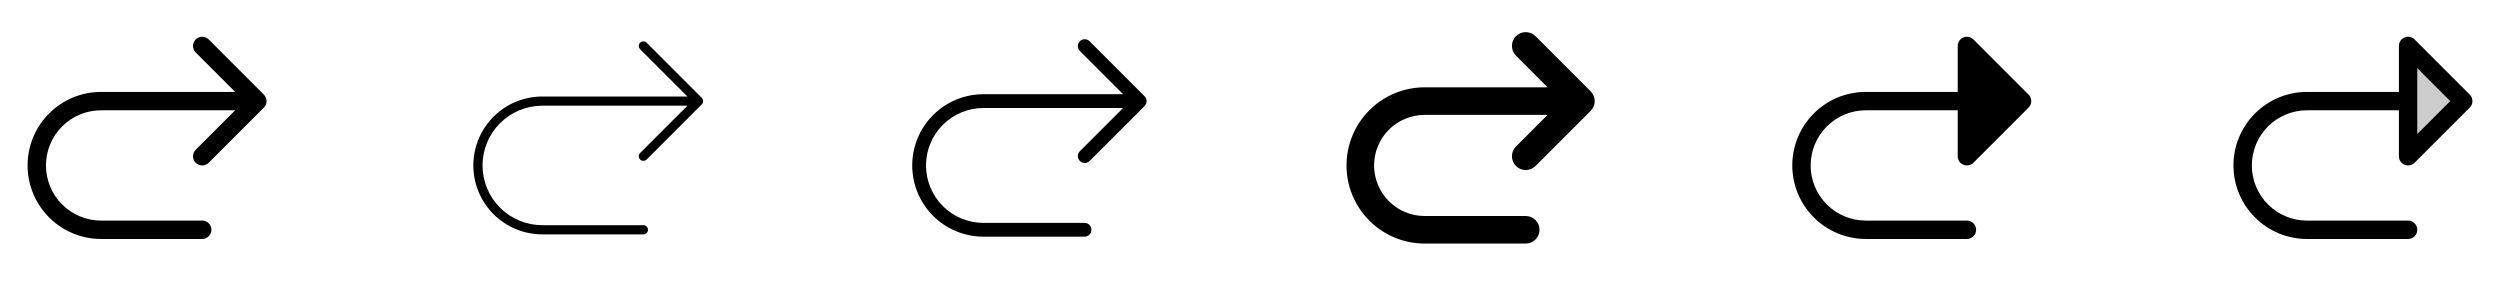 <svg width="272" height="32" viewBox="0 0 272 32" fill="none" xmlns="http://www.w3.org/2000/svg">
<g clip-path="url(#clip0_17_6156)">
<path d="M21.293 16.293L25.586 12H11C9.409 12 7.883 12.632 6.757 13.757C5.632 14.883 5 16.409 5 18C5 19.591 5.632 21.117 6.757 22.243C7.883 23.368 9.409 24 11 24H22C22.265 24 22.52 24.105 22.707 24.293C22.895 24.48 23 24.735 23 25C23 25.265 22.895 25.52 22.707 25.707C22.52 25.895 22.265 26 22 26H11C8.878 26 6.843 25.157 5.343 23.657C3.843 22.157 3 20.122 3 18C3 15.878 3.843 13.844 5.343 12.343C6.843 10.843 8.878 10 11 10H25.586L21.293 5.708C21.2 5.615 21.126 5.504 21.076 5.383C21.025 5.262 20.999 5.131 20.999 5C20.999 4.869 21.025 4.739 21.076 4.617C21.126 4.496 21.2 4.385 21.293 4.293C21.385 4.2 21.496 4.126 21.617 4.076C21.738 4.025 21.869 4 22 4C22.131 4 22.262 4.025 22.383 4.076C22.504 4.126 22.615 4.2 22.707 4.293L28.707 10.293C28.8 10.385 28.874 10.496 28.925 10.617C28.975 10.739 29.001 10.869 29.001 11C29.001 11.132 28.975 11.262 28.925 11.383C28.874 11.504 28.8 11.615 28.707 11.708L22.707 17.708C22.52 17.895 22.265 18.001 22 18.001C21.735 18.001 21.48 17.895 21.293 17.708C21.105 17.52 20.999 17.265 20.999 17C20.999 16.735 21.105 16.48 21.293 16.293Z" fill="currentColor"/>
<path d="M69.646 16.646L74.793 11.5H59C57.276 11.5 55.623 12.185 54.404 13.404C53.185 14.623 52.5 16.276 52.5 18C52.5 19.724 53.185 21.377 54.404 22.596C55.623 23.815 57.276 24.5 59 24.5H70C70.133 24.5 70.26 24.552 70.354 24.646C70.447 24.74 70.5 24.867 70.5 25C70.5 25.132 70.447 25.26 70.354 25.353C70.26 25.447 70.133 25.5 70 25.5H59C57.011 25.5 55.103 24.71 53.697 23.303C52.29 21.897 51.5 19.989 51.5 18C51.5 16.011 52.29 14.103 53.697 12.697C55.103 11.29 57.011 10.5 59 10.5H74.793L69.646 5.354C69.552 5.26 69.5 5.132 69.5 5C69.5 4.867 69.552 4.74 69.646 4.646C69.74 4.552 69.867 4.5 70 4.5C70.133 4.5 70.26 4.552 70.354 4.646L76.354 10.646C76.4 10.693 76.437 10.748 76.462 10.808C76.487 10.869 76.5 10.934 76.5 11C76.5 11.066 76.487 11.131 76.462 11.191C76.437 11.252 76.4 11.307 76.354 11.354L70.354 17.354C70.26 17.447 70.133 17.5 70 17.5C69.867 17.5 69.74 17.447 69.646 17.354C69.552 17.26 69.5 17.133 69.5 17C69.5 16.867 69.552 16.74 69.646 16.646Z" fill="currentColor"/>
<path d="M117.47 16.47L122.189 11.75H107C105.342 11.75 103.753 12.408 102.581 13.58C101.408 14.752 100.75 16.342 100.75 18C100.75 19.657 101.408 21.247 102.581 22.419C103.753 23.591 105.342 24.25 107 24.25H118C118.199 24.25 118.39 24.329 118.53 24.47C118.671 24.61 118.75 24.801 118.75 25C118.75 25.199 118.671 25.39 118.53 25.53C118.39 25.671 118.199 25.75 118 25.75H107C104.945 25.75 102.973 24.933 101.52 23.48C100.067 22.026 99.25 20.055 99.25 18C99.25 15.944 100.067 13.973 101.52 12.52C102.973 11.066 104.945 10.25 107 10.25H122.189L117.47 5.53C117.338 5.388 117.265 5.2 117.269 5.005C117.272 4.811 117.351 4.626 117.488 4.488C117.626 4.351 117.811 4.272 118.005 4.269C118.2 4.265 118.388 4.337 118.53 4.47L124.53 10.47C124.67 10.611 124.749 10.801 124.749 11C124.749 11.199 124.67 11.389 124.53 11.53L118.53 17.53C118.388 17.662 118.2 17.734 118.005 17.731C117.811 17.728 117.626 17.649 117.488 17.512C117.351 17.374 117.272 17.189 117.269 16.994C117.265 16.8 117.338 16.612 117.47 16.47Z" fill="currentColor"/>
<path d="M164.939 15.939L168.375 12.5H155C153.541 12.5 152.142 13.079 151.111 14.111C150.079 15.142 149.5 16.541 149.5 18C149.5 19.459 150.079 20.858 151.111 21.889C152.142 22.921 153.541 23.5 155 23.5H166C166.398 23.5 166.779 23.658 167.061 23.939C167.342 24.221 167.5 24.602 167.5 25C167.5 25.398 167.342 25.779 167.061 26.061C166.779 26.342 166.398 26.5 166 26.5H155C152.746 26.5 150.584 25.604 148.99 24.01C147.396 22.416 146.5 20.254 146.5 18C146.5 15.746 147.396 13.584 148.99 11.989C150.584 10.396 152.746 9.5 155 9.5H168.375L164.939 6.061C164.799 5.922 164.689 5.756 164.613 5.574C164.538 5.391 164.499 5.196 164.499 4.999C164.499 4.801 164.538 4.606 164.613 4.424C164.689 4.241 164.799 4.076 164.939 3.936C165.078 3.797 165.244 3.686 165.426 3.61C165.609 3.535 165.804 3.496 166.001 3.496C166.199 3.496 166.394 3.535 166.576 3.61C166.759 3.686 166.924 3.797 167.064 3.936L173.064 9.936C173.204 10.076 173.315 10.241 173.39 10.424C173.466 10.606 173.505 10.801 173.505 10.999C173.505 11.196 173.466 11.392 173.39 11.574C173.315 11.756 173.204 11.922 173.064 12.061L167.064 18.061C166.782 18.343 166.4 18.501 166.001 18.501C165.603 18.501 165.221 18.343 164.939 18.061C164.657 17.779 164.499 17.397 164.499 16.999C164.499 16.6 164.657 16.218 164.939 15.936V15.939Z" fill="currentColor"/>
<path d="M213 17V12H203C201.409 12 199.883 12.632 198.757 13.757C197.632 14.882 197 16.409 197 18C197 19.591 197.632 21.117 198.757 22.242C199.883 23.368 201.409 24 203 24H214C214.265 24 214.52 24.105 214.707 24.293C214.895 24.48 215 24.735 215 25C215 25.265 214.895 25.519 214.707 25.707C214.52 25.895 214.265 26 214 26H203C200.878 26 198.843 25.157 197.343 23.657C195.843 22.156 195 20.122 195 18C195 15.878 195.843 13.843 197.343 12.343C198.843 10.843 200.878 10 203 10H213V5C213 4.802 213.058 4.608 213.168 4.444C213.278 4.279 213.434 4.151 213.617 4.075C213.8 3.999 214.001 3.98 214.195 4.018C214.389 4.057 214.568 4.152 214.708 4.292L220.708 10.292C220.8 10.385 220.874 10.495 220.925 10.617C220.975 10.738 221.001 10.868 221.001 11C221.001 11.131 220.975 11.261 220.925 11.383C220.874 11.504 220.8 11.614 220.708 11.707L214.708 17.707C214.568 17.847 214.389 17.943 214.195 17.981C214.001 18.02 213.8 18 213.617 17.924C213.434 17.849 213.278 17.72 213.168 17.556C213.058 17.391 213 17.198 213 17Z" fill="currentColor"/>
<path opacity="0.2" d="M268 11L262 17V5L268 11Z" fill="currentColor"/>
<path d="M261.618 17.924C261.8 17.999 262.001 18.019 262.195 17.981C262.389 17.942 262.568 17.847 262.708 17.707L268.708 11.707C268.8 11.614 268.874 11.504 268.925 11.383C268.975 11.261 269.001 11.131 269.001 11C269.001 10.868 268.975 10.738 268.925 10.617C268.874 10.495 268.8 10.385 268.708 10.292L262.708 4.292C262.568 4.152 262.389 4.057 262.195 4.018C262.001 3.98 261.8 3.999 261.617 4.075C261.434 4.151 261.278 4.279 261.168 4.444C261.058 4.608 261 4.802 261 5V10H251C248.878 10 246.843 10.843 245.343 12.343C243.843 13.843 243 15.878 243 18C243 20.122 243.843 22.156 245.343 23.657C246.843 25.157 248.878 26 251 26H262C262.265 26 262.52 25.895 262.707 25.707C262.895 25.519 263 25.265 263 25C263 24.735 262.895 24.48 262.707 24.293C262.52 24.105 262.265 24 262 24H251C249.409 24 247.883 23.368 246.757 22.242C245.632 21.117 245 19.591 245 18C245 16.409 245.632 14.882 246.757 13.757C247.883 12.632 249.409 12 251 12H261V17C261 17.198 261.059 17.391 261.169 17.555C261.279 17.72 261.435 17.848 261.618 17.924ZM263 7.414L266.586 11L263 14.586V7.414Z" fill="currentColor"/>
</g>
<defs>
<clipPath id="clip0_17_6156">
<rect width="272" height="32" rx="5" fill="white"/>
</clipPath>
</defs>
</svg>
